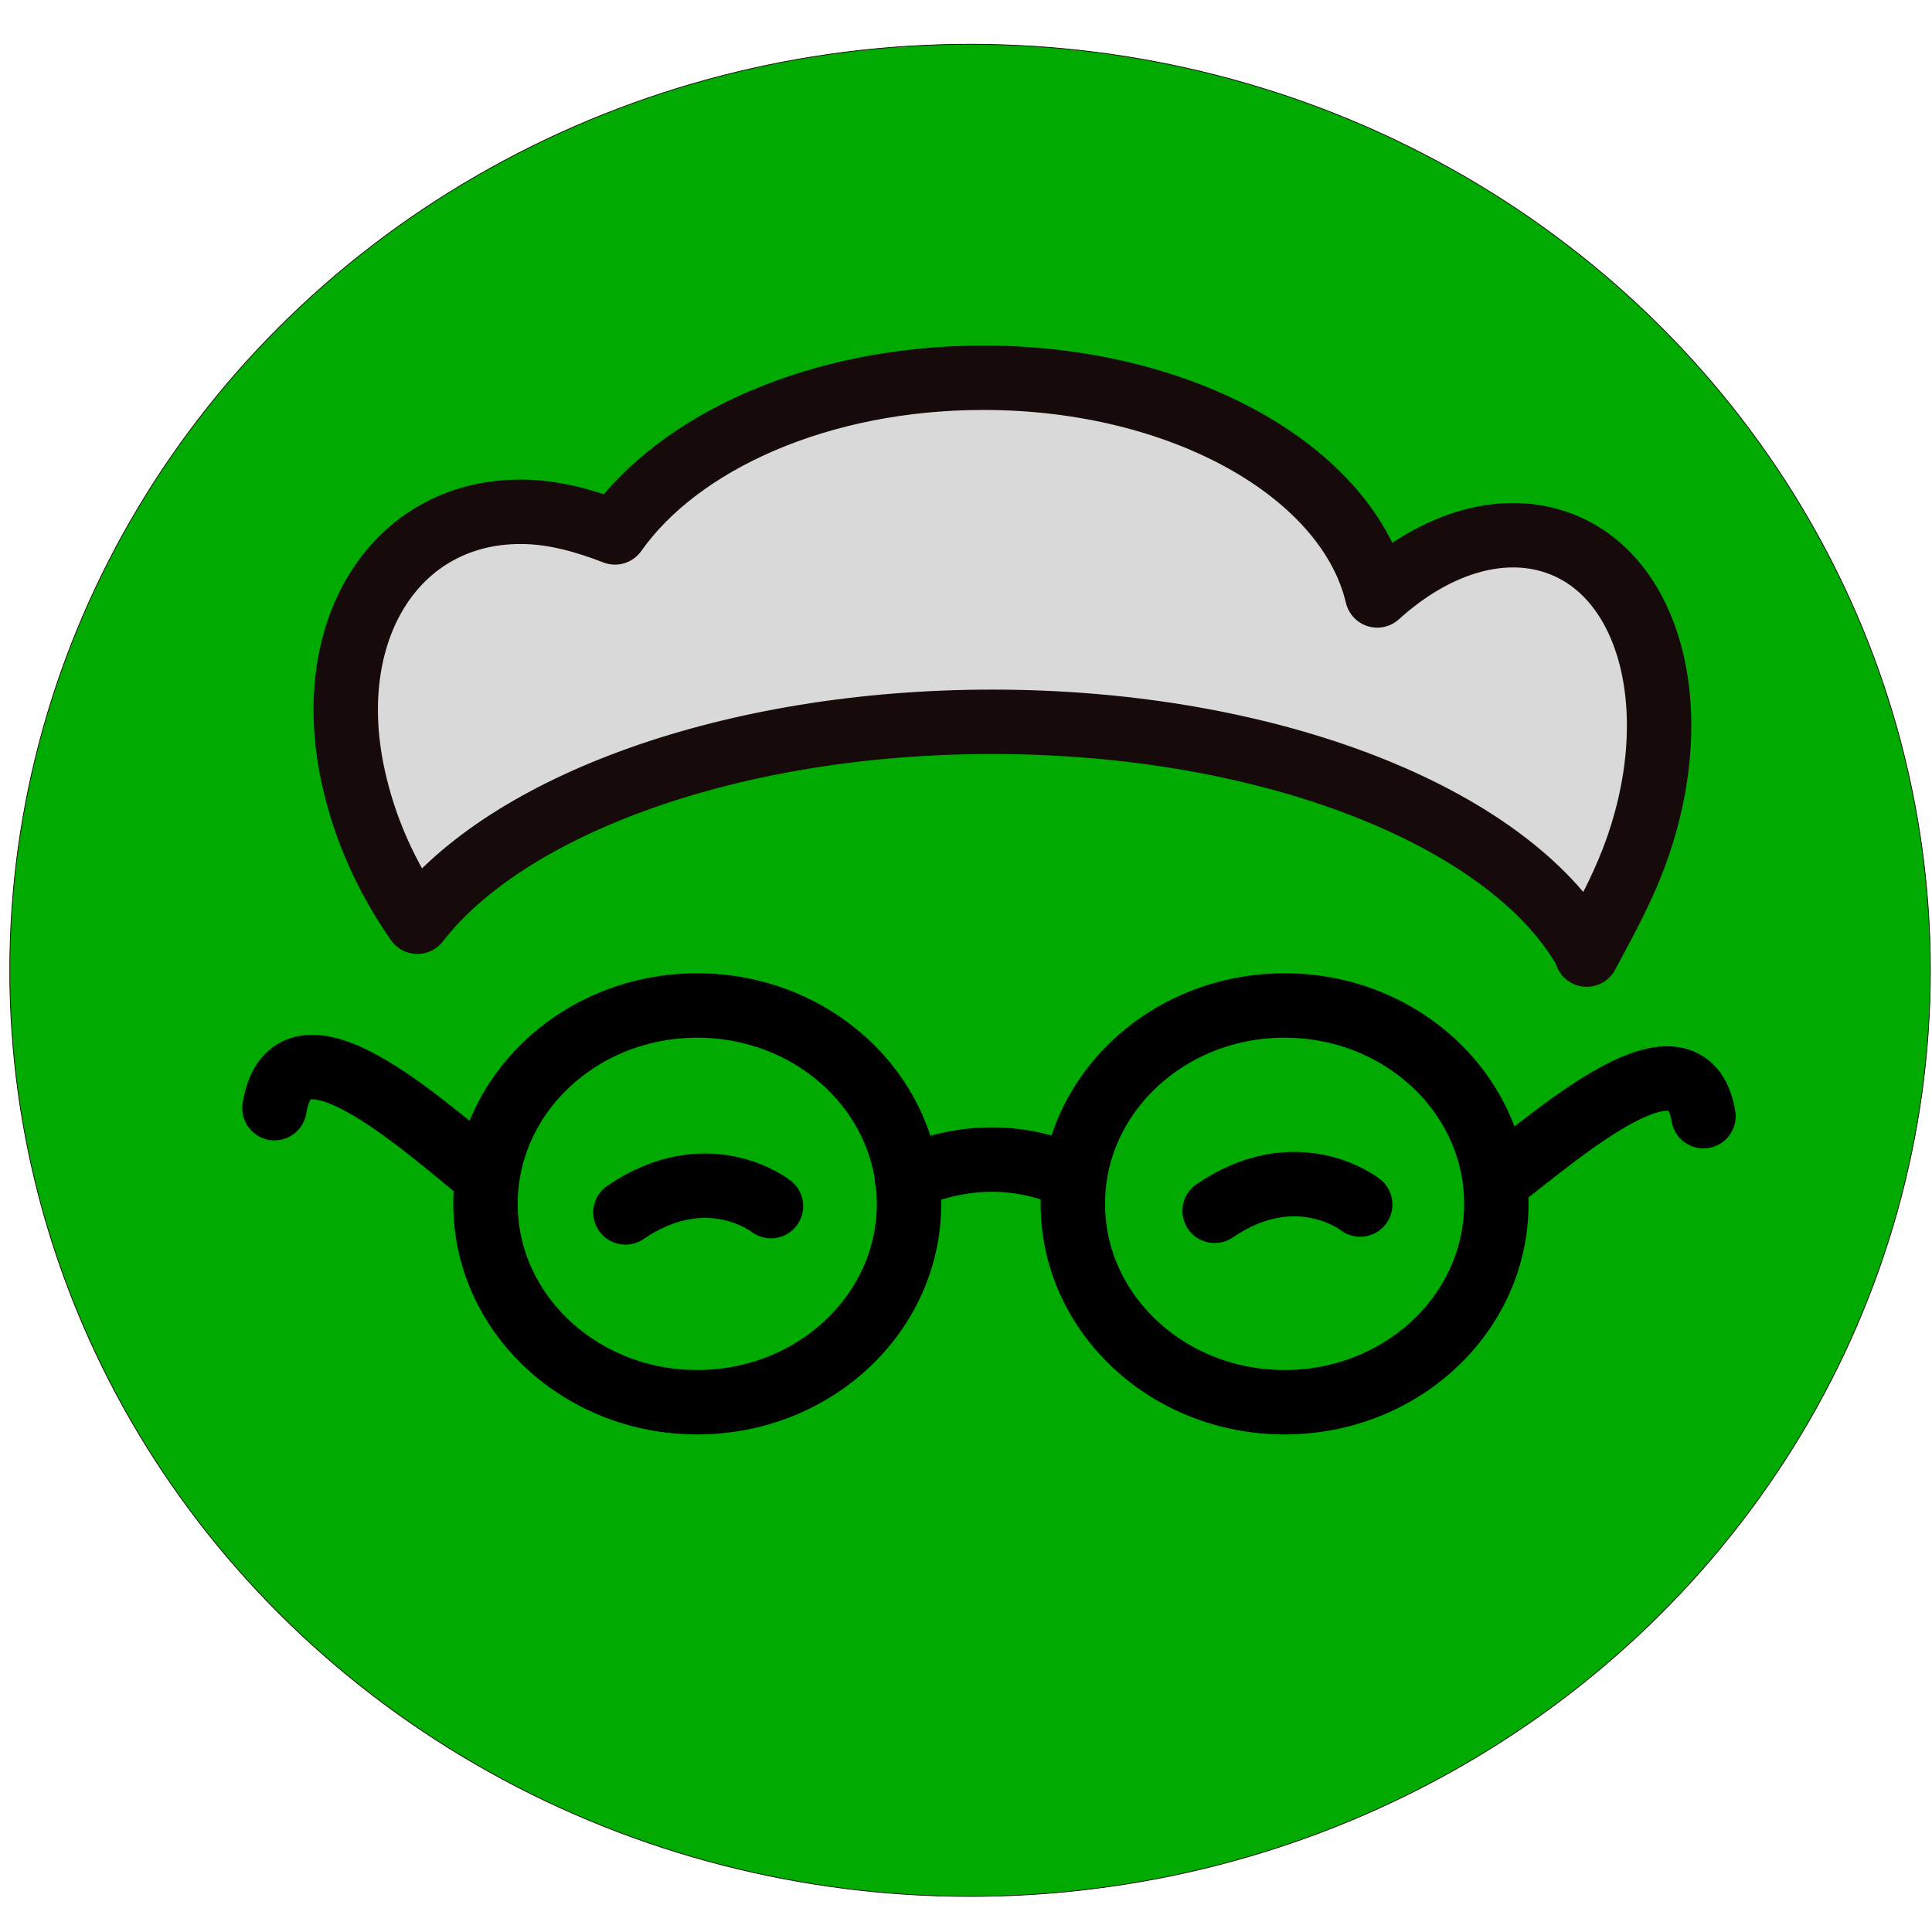 <?xml version="1.0" encoding="UTF-8" standalone="no"?>
<!-- Created with Inkscape (http://www.inkscape.org/) -->

<svg
   width="210"
   height="210"
   viewBox="0 0 210 210"
   version="1.1"
   id="svg5"
   inkscape:version="1.2.2 (732a01da63, 2022-12-09, custom)"
   sodipodi:docname="alinka.svg"
   xmlns:inkscape="http://www.inkscape.org/namespaces/inkscape"
   xmlns:sodipodi="http://sodipodi.sourceforge.net/DTD/sodipodi-0.dtd"
   xmlns="http://www.w3.org/2000/svg"
   xmlns:svg="http://www.w3.org/2000/svg">
  <sodipodi:namedview
     id="namedview141"
     pagecolor="#ffffff"
     bordercolor="#666666"
     borderopacity="1.0"
     inkscape:showpageshadow="2"
     inkscape:pageopacity="0.0"
     inkscape:pagecheckerboard="0"
     inkscape:deskcolor="#d1d1d1"
     showgrid="false"
     inkscape:zoom="2.5489516"
     inkscape:cx="136.1344"
     inkscape:cy="68.851837"
     inkscape:window-width="1920"
     inkscape:window-height="960"
     inkscape:window-x="1920"
     inkscape:window-y="27"
     inkscape:window-maximized="1"
     inkscape:current-layer="layer1" />
  <defs
     id="defs2" />
  <g
     inkscape:label="Layer 1"
     inkscape:groupmode="layer"
     id="layer1">
    <ellipse
       style="fill:#00aa00;stroke:#170a0a;stroke-width:0.081"
       id="tlo"
       cx="105.444"
       cy="105.472"
       rx="104.381"
       ry="100.661" />
    <path
       id="okulary"
       style="fill:none;stroke:#000000;stroke-width:7;stroke-linecap:round;stroke-linejoin:miter;stroke-dasharray:none;stroke-opacity:1"
       d="m 162.984,128.175 c 6.717,-5.151 20.426,-17.262 22.173,-6.851 m -132.199,6.606 c -7.004,-5.621 -21.3,-18.839 -23.123,-7.477 m 68.739,7.611 c 6.141,-2.696 12.391,-2.683 18.197,-0.032 m 45.874,2.821 c 0,11.908 -10.305,21.562 -23.017,21.562 -12.712,0 -23.017,-9.654 -23.017,-21.562 0,-11.908 10.305,-21.562 23.017,-21.562 12.712,0 23.017,9.654 23.017,21.562 z m -63.84,0 c 0,11.908 -10.305,21.562 -23.017,21.562 -12.712,0 -23.017,-9.654 -23.017,-21.562 -4e-6,-11.908 10.305,-21.562 23.017,-21.562 12.712,0 23.017,9.654 23.017,21.562 z" />
    <path
       id="path481"
       style="fill:#d9d9d9;fill-opacity:1;stroke:#170a0a;stroke-width:7;stroke-dasharray:none;stroke-dashoffset:0;stroke-linejoin:round"
       d="m 172.149,103.017 c -8.371,-14.215 -33.991,-24.56 -64.298,-24.56 -28.431,0 -52.737,9.104 -62.483,21.732 -3.366,-4.831 -5.786,-10.192 -7.016,-15.958 -3.45,-16.165 4.971,-28.966 18.809,-28.592 3.141,0.085 6.368,0.946 9.685,2.233 6.992,-9.907 22.268,-16.812 40.038,-16.812 21.689,-10e-7 39.662,10.287 42.818,23.664 6.003,-5.453 13.116,-7.86 19.286,-5.837 10.692,3.505 14.503,18.983 8.513,34.571 -1.4,3.644 -3.257,6.971 -5.032,10.3 -0.036,-0.141 -0.112,-0.352 -0.321,-0.741"
       sodipodi:nodetypes="cscsscscsscc" />
    <path
       style="fill:none;stroke:#000000;stroke-width:7;stroke-linecap:round;stroke-linejoin:miter;stroke-dasharray:none;stroke-opacity:1"
       d="m 67.982,131.784 c 8.946,-6.094 15.793,-0.702 15.819,-0.683"
       id="path1230"
       sodipodi:nodetypes="cc" />
    <path
       style="fill:none;stroke:#000000;stroke-width:0.332px;stroke-linecap:butt;stroke-linejoin:miter;stroke-opacity:1"
       d="M 216.957,165.038 Z"
       id="path1234" />
    <path
       style="fill:none;stroke:#000000;stroke-width:7;stroke-linecap:round;stroke-linejoin:miter;stroke-dasharray:none;stroke-opacity:1"
       d="m 132.026,131.61 c 8.946,-6.094 15.793,-0.702 15.819,-0.683"
       id="path854"
       sodipodi:nodetypes="cc" />
  </g>
</svg>